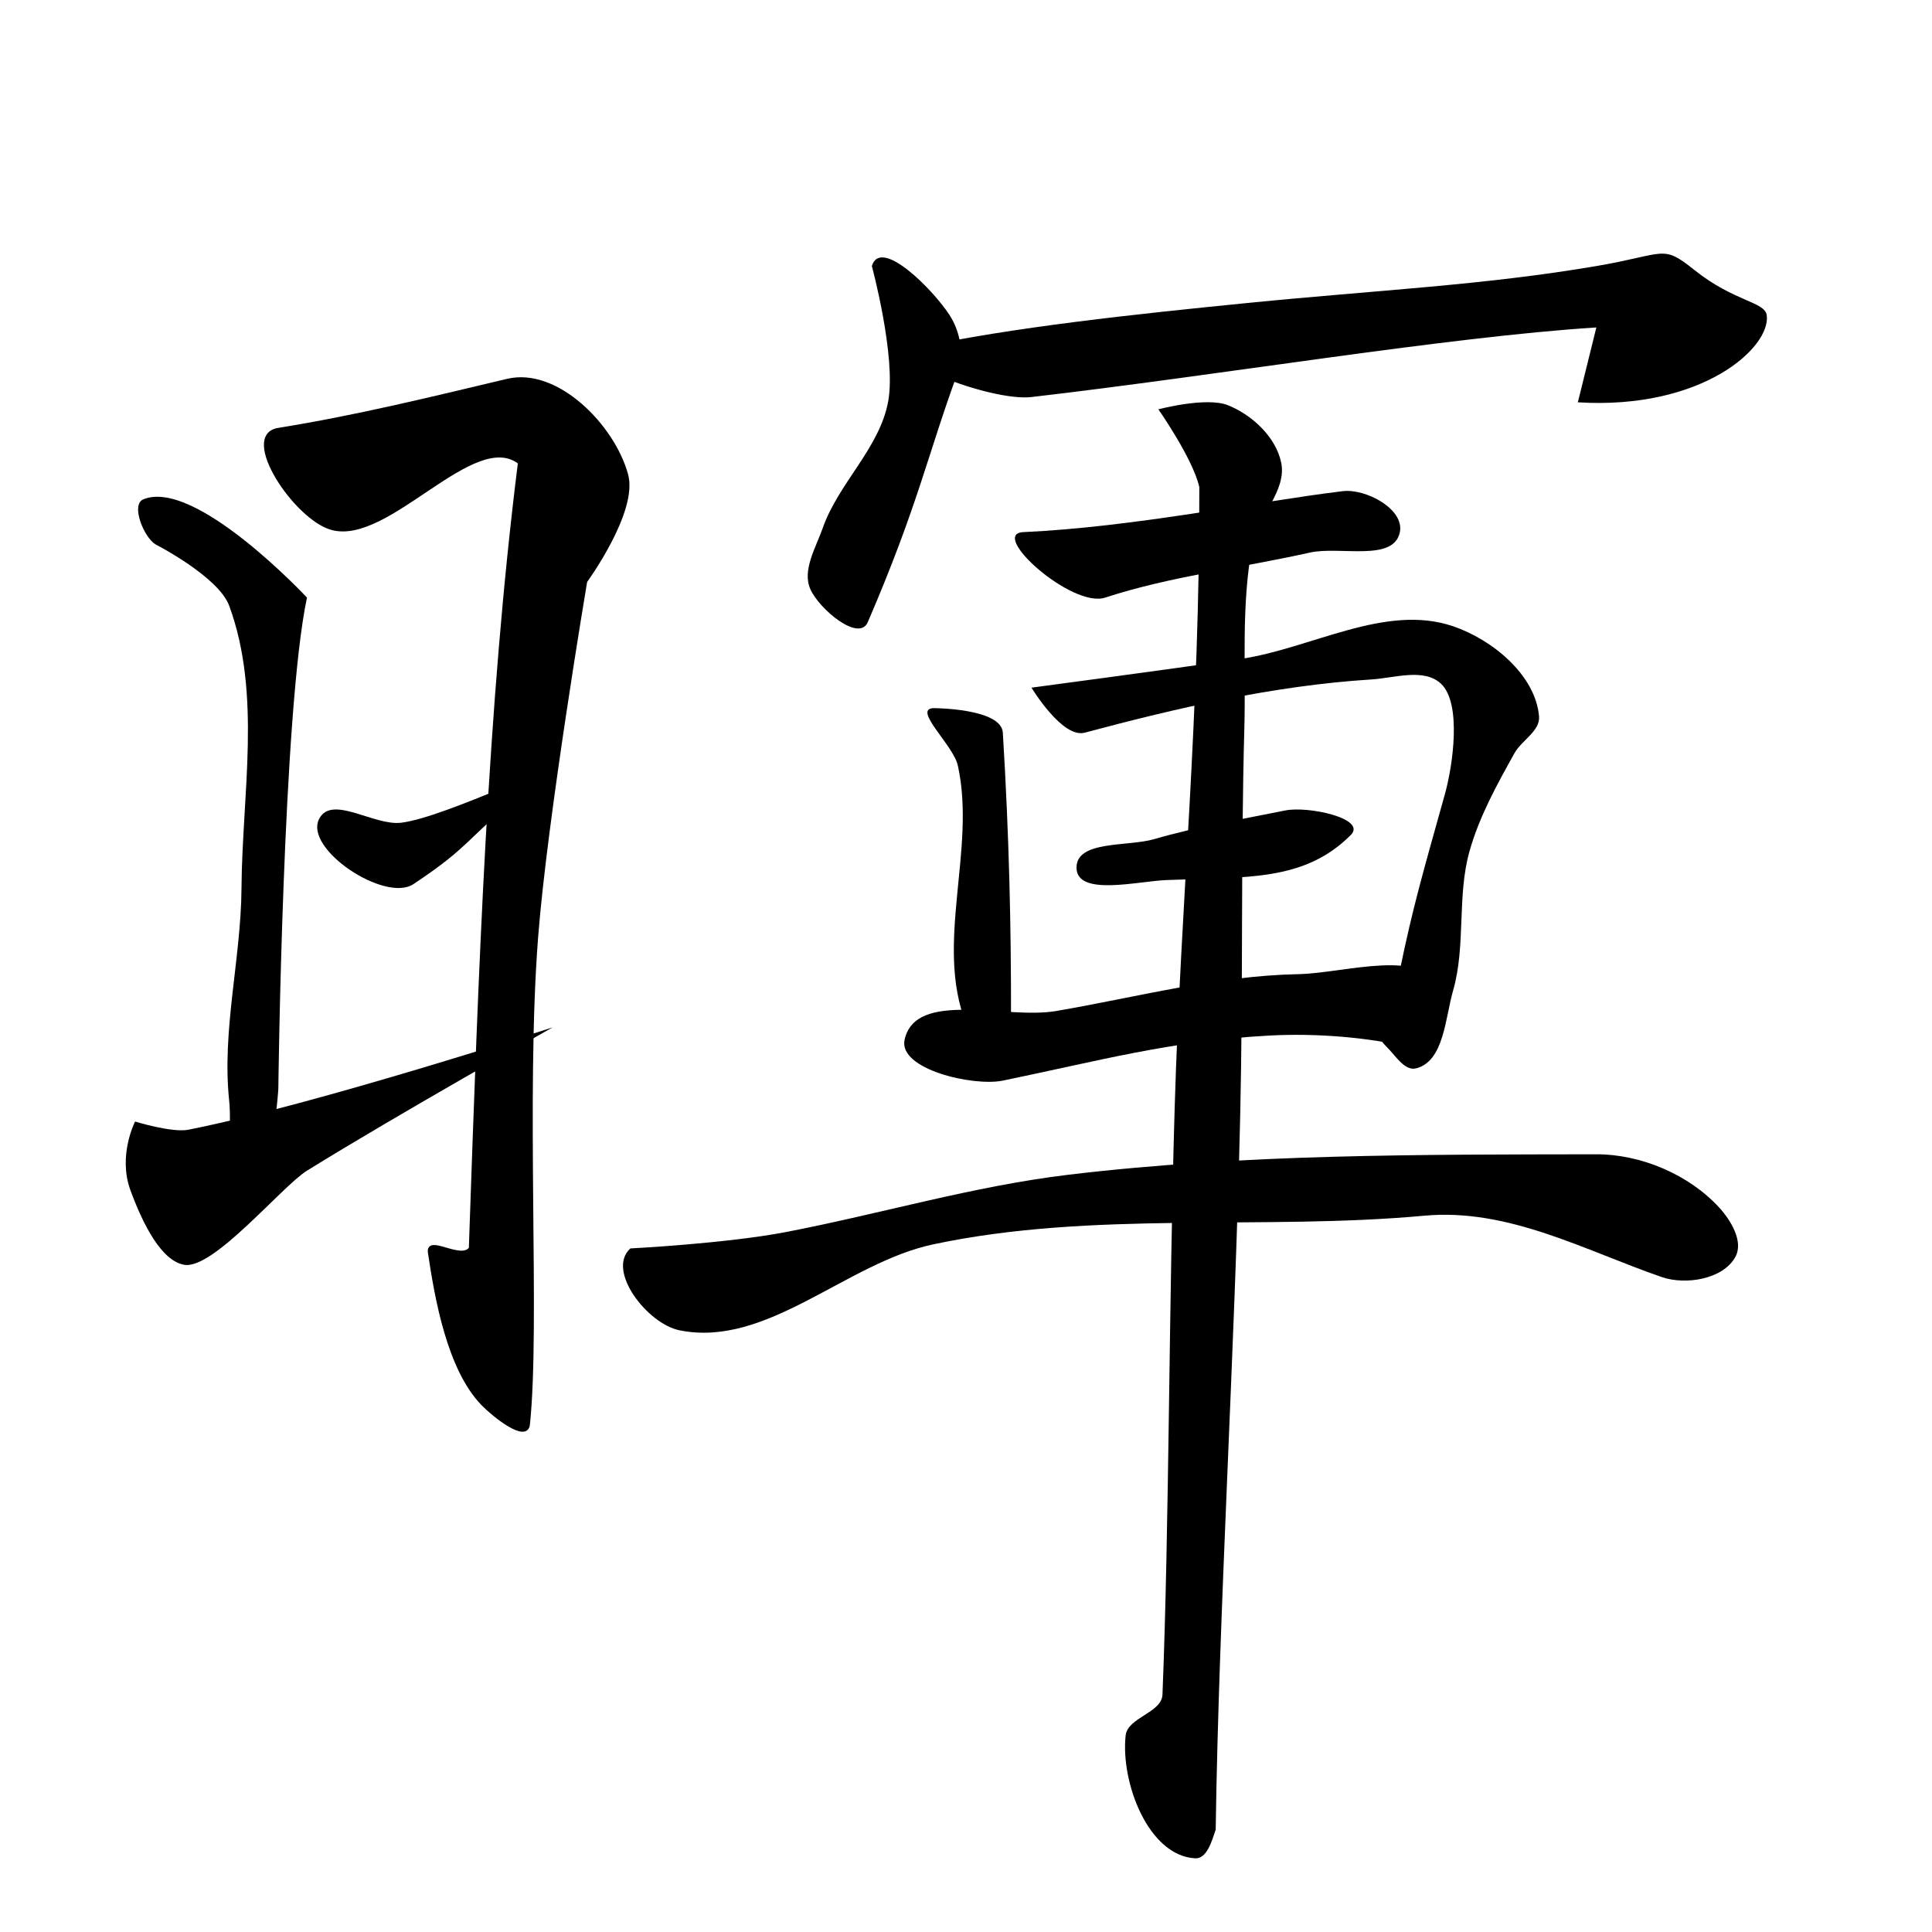 <?xml version="1.0" encoding="UTF-8" standalone="no"?>
<!-- Created with Inkscape (http://www.inkscape.org/) -->

<svg
   xmlns:dc="http://purl.org/dc/elements/1.1/"
   xmlns:cc="http://creativecommons.org/ns#"
   xmlns:rdf="http://www.w3.org/1999/02/22-rdf-syntax-ns#"
   xmlns:svg="http://www.w3.org/2000/svg"
   xmlns="http://www.w3.org/2000/svg"
   xmlns:sodipodi="http://sodipodi.sourceforge.net/DTD/sodipodi-0.dtd"
   xmlns:inkscape="http://www.inkscape.org/namespaces/inkscape"
   version="1.1"
   id="svg1410"
   width="512"
   height="512"
   viewBox="0 0 512 512"
   sodipodi:docname="U+6689.svg"
   inkscape:version="0.92.4 (5da689c313, 2019-01-14)">
  <defs
     id="defs1414" />
  <sodipodi:namedview
     pagecolor="#ffffff"
     bordercolor="#666666"
     borderopacity="1"
     objecttolerance="10"
     gridtolerance="10"
     guidetolerance="10"
     inkscape:pageopacity="0"
     inkscape:pageshadow="2"
     inkscape:window-width="1920"
     inkscape:window-height="1017"
     id="namedview1412"
     showgrid="false"
     inkscape:zoom="0.921875"
     inkscape:cx="75.740142"
     inkscape:cy="275.37578"
     inkscape:window-x="-8"
     inkscape:window-y="-8"
     inkscape:window-maximized="1"
     inkscape:current-layer="svg1410" />
  <path
     style="fill:#000000;stroke:none;stroke-width:1px;stroke-linecap:butt;stroke-linejoin:miter;stroke-opacity:1;fill-opacity:1"
     d="m 41.22,144.271 c 0,0 16.681,8.532 19.525,16.271 8.616,23.439 3.431,49.875 3.254,74.847 -0.134,18.833 -5.259,37.68 -3.254,56.407 0.719,6.717 -1.314,19.048 5.424,19.525 6.299,0.446 7.593,-22.78 7.593,-22.78 0,0 1.162,-100.115 7.593,-130.169 0,0 -29.626,-31.763 -43.39,-26.034 -3.355,1.396 0.146,10.05 3.254,11.932 z"
     id="path1420"
     inkscape:connector-curvature="0"
     sodipodi:nodetypes="sssssccss" />
  <path
     style="fill:#000000;fill-opacity:1;stroke:#000000;stroke-width:1px;stroke-linecap:butt;stroke-linejoin:miter;stroke-opacity:1"
     d="m 73.763,113.898 c -9.873,1.596 4.484,23.294 14.102,26.034 14.957,4.261 37.642,-26.929 49.898,-17.356 -8.096,64.512 -10.433,133.635 -13.017,208.271 -2.479,3.598 -11.493,-3.236 -10.847,1.085 1.804,12.078 5.054,30.855 14.102,40.136 3.05,3.128 11.477,9.769 11.932,5.424 2.75,-26.248 -1.138,-86.178 2.169,-129.085 2.441,-31.662 13.017,-94.373 13.017,-94.373 0,0 13.501,-18.487 10.847,-28.203 -3.525,-12.911 -18.437,-28.042 -31.458,-24.949 -21.249,5.047 -40.021,9.667 -60.746,13.017 z"
     id="path1968"
     inkscape:connector-curvature="0"
     sodipodi:nodetypes="ssccsssscsss" />
  <path
     style="fill:#000000;stroke:none;stroke-width:1px;stroke-linecap:butt;stroke-linejoin:miter;stroke-opacity:1;fill-opacity:1"
     d="m 84.61,216.949 c -4.243,7.982 17.418,22.355 24.949,17.356 16.036,-10.644 13.299,-11.733 32.542,-27.119 9.738,-7.786 -23.421,9.328 -35.797,10.847 -7.187,0.882 -18.296,-7.478 -21.695,-1.085 z"
     id="path1970"
     inkscape:connector-curvature="0"
     sodipodi:nodetypes="sssss" />
  <path
     style="fill:#000000;stroke:none;stroke-width:1px;stroke-linecap:butt;stroke-linejoin:miter;stroke-opacity:1;fill-opacity:1"
     d="m 35.797,297.22 c 0,0 -4.619,8.97 -1.234,18.2 3.385,9.231 8.267,18.722 14.251,19.766 7.706,1.344 25.895,-20.826 32.542,-24.949 23.401,-14.515 65.085,-37.966 65.085,-37.966 0,0 -63.066,20.514 -96.542,27.119 -4.316,0.851 -14.102,-2.169 -14.102,-2.169 z"
     id="path1972"
     inkscape:connector-curvature="0"
     sodipodi:nodetypes="cssscsc" />
  <path
     style="fill:#000000;stroke:none;stroke-width:1px;stroke-linecap:butt;stroke-linejoin:miter;stroke-opacity:1;fill-opacity:1"
     d="m 231.051,70.508 c 0,0 6.466,23.967 4.339,35.797 -2.232,12.415 -13.186,21.722 -17.356,33.627 -1.829,5.22 -5.546,11.237 -3.254,16.271 2.415,5.307 12.876,14.031 15.186,8.678 13.325,-30.88 16.05,-45.014 23.864,-66.169 1.772,-4.797 0.61,-10.894 -2.169,-15.186 -4.417,-6.82 -18.287,-20.803 -20.61,-13.017 z"
     id="path1974"
     inkscape:connector-curvature="0"
     sodipodi:nodetypes="ssssssss" />
  <path
     style="fill:#000000;fill-opacity:1;stroke:none;stroke-width:1px;stroke-linecap:butt;stroke-linejoin:miter;stroke-opacity:1"
     d="m 242.983,92.203 c -10.756,2.373 19.431,14.286 30.373,13.017 50.053,-5.805 110.332,-15.956 149.695,-18.441 l -4.906,19.837 c 32.975,2.038 51.188,-14.542 50.061,-23.069 -0.502,-3.632 -8.63,-3.569 -19.122,-11.955 -8.728,-6.976 -7.41,-4.26 -26.034,-1.085 -29.828,5.085 -57.953,6.36 -92.203,9.763 -29.412,2.922 -63.277,6.508 -87.864,11.932 z"
     id="path1976"
     inkscape:connector-curvature="0"
     sodipodi:nodetypes="sscccssss" />
  <path
     style="fill:#000000;stroke:none;stroke-width:1px;stroke-linecap:butt;stroke-linejoin:miter;stroke-opacity:1;fill-opacity:1"
     d="m 271.186,141.017 c -9.251,0.423 12.895,20.243 21.695,17.356 16.943,-5.559 36.172,-7.892 54.237,-11.932 7.961,-1.78 22.257,2.574 23.864,-5.424 1.226,-6.099 -9.011,-11.599 -15.186,-10.847 -23.237,2.828 -55.232,9.505 -84.61,10.847 z"
     id="path1978"
     inkscape:connector-curvature="0"
     sodipodi:nodetypes="ssssss" />
  <path
     style="fill:#000000;stroke:none;stroke-width:1px;stroke-linecap:butt;stroke-linejoin:miter;stroke-opacity:1;fill-opacity:1"
     d="m 247.322,187.661 c -5.499,0.299 5.316,9.81 6.508,15.186 4.936,22.25 -6.184,47.134 2.169,68.339 1.409,3.576 3.804,9.325 7.593,8.678 3.839,-0.656 4.335,-6.953 4.339,-10.847 0.025,-23.49 -0.477,-47.09 -2.169,-74.847 -0.397,-6.506 -18.441,-6.508 -18.441,-6.508 z"
     id="path1980"
     inkscape:connector-curvature="0"
     sodipodi:nodetypes="sssssss" />
  <path
     style="fill:#000000;stroke:none;stroke-width:1px;stroke-linecap:butt;stroke-linejoin:miter;stroke-opacity:1;fill-opacity:1"
     d="m 273.356,182.237 c 0,0 8.154,13.526 14.102,11.932 24.58,-6.586 50.239,-12.495 75.932,-14.102 6.146,-0.384 13.909,-3.085 18.441,1.085 5.644,5.194 3.149,21.901 1.085,29.288 -5.961,21.329 -8.489,29.971 -11.932,46.644 -1.226,5.936 -14.102,5.424 -14.102,5.424 0,0 6.449,10.788 10.847,15.186 2.199,2.199 4.583,6.206 7.593,5.424 7.358,-1.911 7.664,-13.304 9.763,-20.61 3.418,-11.897 0.996,-24.963 4.339,-36.881 2.578,-9.191 7.281,-17.697 11.932,-26.034 1.905,-3.416 6.849,-5.866 6.508,-9.763 -0.956,-10.955 -12.369,-20.322 -22.78,-23.864 -18.009,-6.128 -37.582,5.938 -56.407,8.678 -18.42,2.681 -55.322,7.593 -55.322,7.593 z"
     id="path1982"
     inkscape:connector-curvature="0"
     sodipodi:nodetypes="cssssscssasssssc" />
  <path
     style="fill:#000000;stroke:none;stroke-width:1px;stroke-linecap:butt;stroke-linejoin:miter;stroke-opacity:1;fill-opacity:1"
     d="m 285.288,229.966 c 0.062,7.662 16.209,3.558 23.864,3.254 21.091,-0.837 36.437,0.477 48.814,-11.932 4.363,-4.375 -11.301,-7.741 -17.356,-6.508 -11.814,2.406 -23.343,4.273 -34.712,7.593 -7.028,2.053 -20.67,0.272 -20.61,7.593 z"
     id="path1984"
     inkscape:connector-curvature="0"
     sodipodi:nodetypes="ssssss" />
  <path
     style="fill:#000000;stroke:none;stroke-width:1px;stroke-linecap:butt;stroke-linejoin:miter;stroke-opacity:1;fill-opacity:1"
     d="m 239.729,275.525 c -1.746,7.836 18.17,12.464 26.034,10.847 25.562,-5.255 44.381,-10.504 70.508,-11.932 12.683,-0.693 26.718,0.476 37.966,3.254 5.66,1.398 11.321,-9.99 8.678,-15.186 -5.937,-11.674 -25.956,-4.606 -39.051,-4.339 -21.576,0.439 -42.728,6.129 -64,9.763 -13.421,2.293 -37.174,-5.697 -40.136,7.593 z"
     id="path1986"
     inkscape:connector-curvature="0"
     sodipodi:nodetypes="ssssssss" />
  <path
     style="fill:#000000;stroke:none;stroke-width:1px;stroke-linecap:butt;stroke-linejoin:miter;stroke-opacity:1;fill-opacity:1"
     d="m 167.051,330.847 c -6.458,5.841 4.483,19.965 13.017,21.695 23.197,4.703 44.102,-17.86 67.254,-22.78 42.268,-8.982 87.217,-3.645 130.169,-7.593 22.318,-2.051 42.677,9.308 62.915,16.271 6.387,2.198 16.352,0.539 19.525,-5.424 2.149,-4.038 -1.249,-9.645 -4.339,-13.017 -7.987,-8.716 -20.72,-14.124 -32.542,-14.102 -45.882,0.088 -93.586,-0.139 -139.932,5.424 -25.276,3.034 -49.848,10.378 -74.847,15.186 -15.879,3.054 -41.22,4.339 -41.22,4.339 z"
     id="path1988"
     inkscape:connector-curvature="0"
     sodipodi:nodetypes="sssssssssss" />
  <path
     style="fill:#000000;stroke:none;stroke-width:1px;stroke-linecap:butt;stroke-linejoin:miter;stroke-opacity:1;fill-opacity:1"
     d="m 306.983,108.475 c 0,0 9.135,13.038 10.847,20.61 0.119,60.89 -4.855,109.18 -6.508,163.797 -1.576,52.055 -1.447,111.032 -3.254,156.203 -0.195,4.861 -9.235,6.012 -9.763,10.847 -1.352,12.395 5.99,31.89 18.441,32.542 3.106,0.163 4.424,-4.648 5.424,-7.593 0.827,-57.784 5.087,-126.532 6.508,-189.831 0.763,-33.982 0.149,-67.988 1.085,-101.966 0.448,-16.281 -0.915,-32.821 2.169,-48.814 1.451,-7.523 9.159,-14.195 7.593,-21.695 -1.412,-6.762 -7.691,-12.612 -14.102,-15.186 -5.714,-2.294 -18.441,1.085 -18.441,1.085 z"
     id="path1990"
     inkscape:connector-curvature="0"
     sodipodi:nodetypes="cccssscsssssc" />
</svg>
